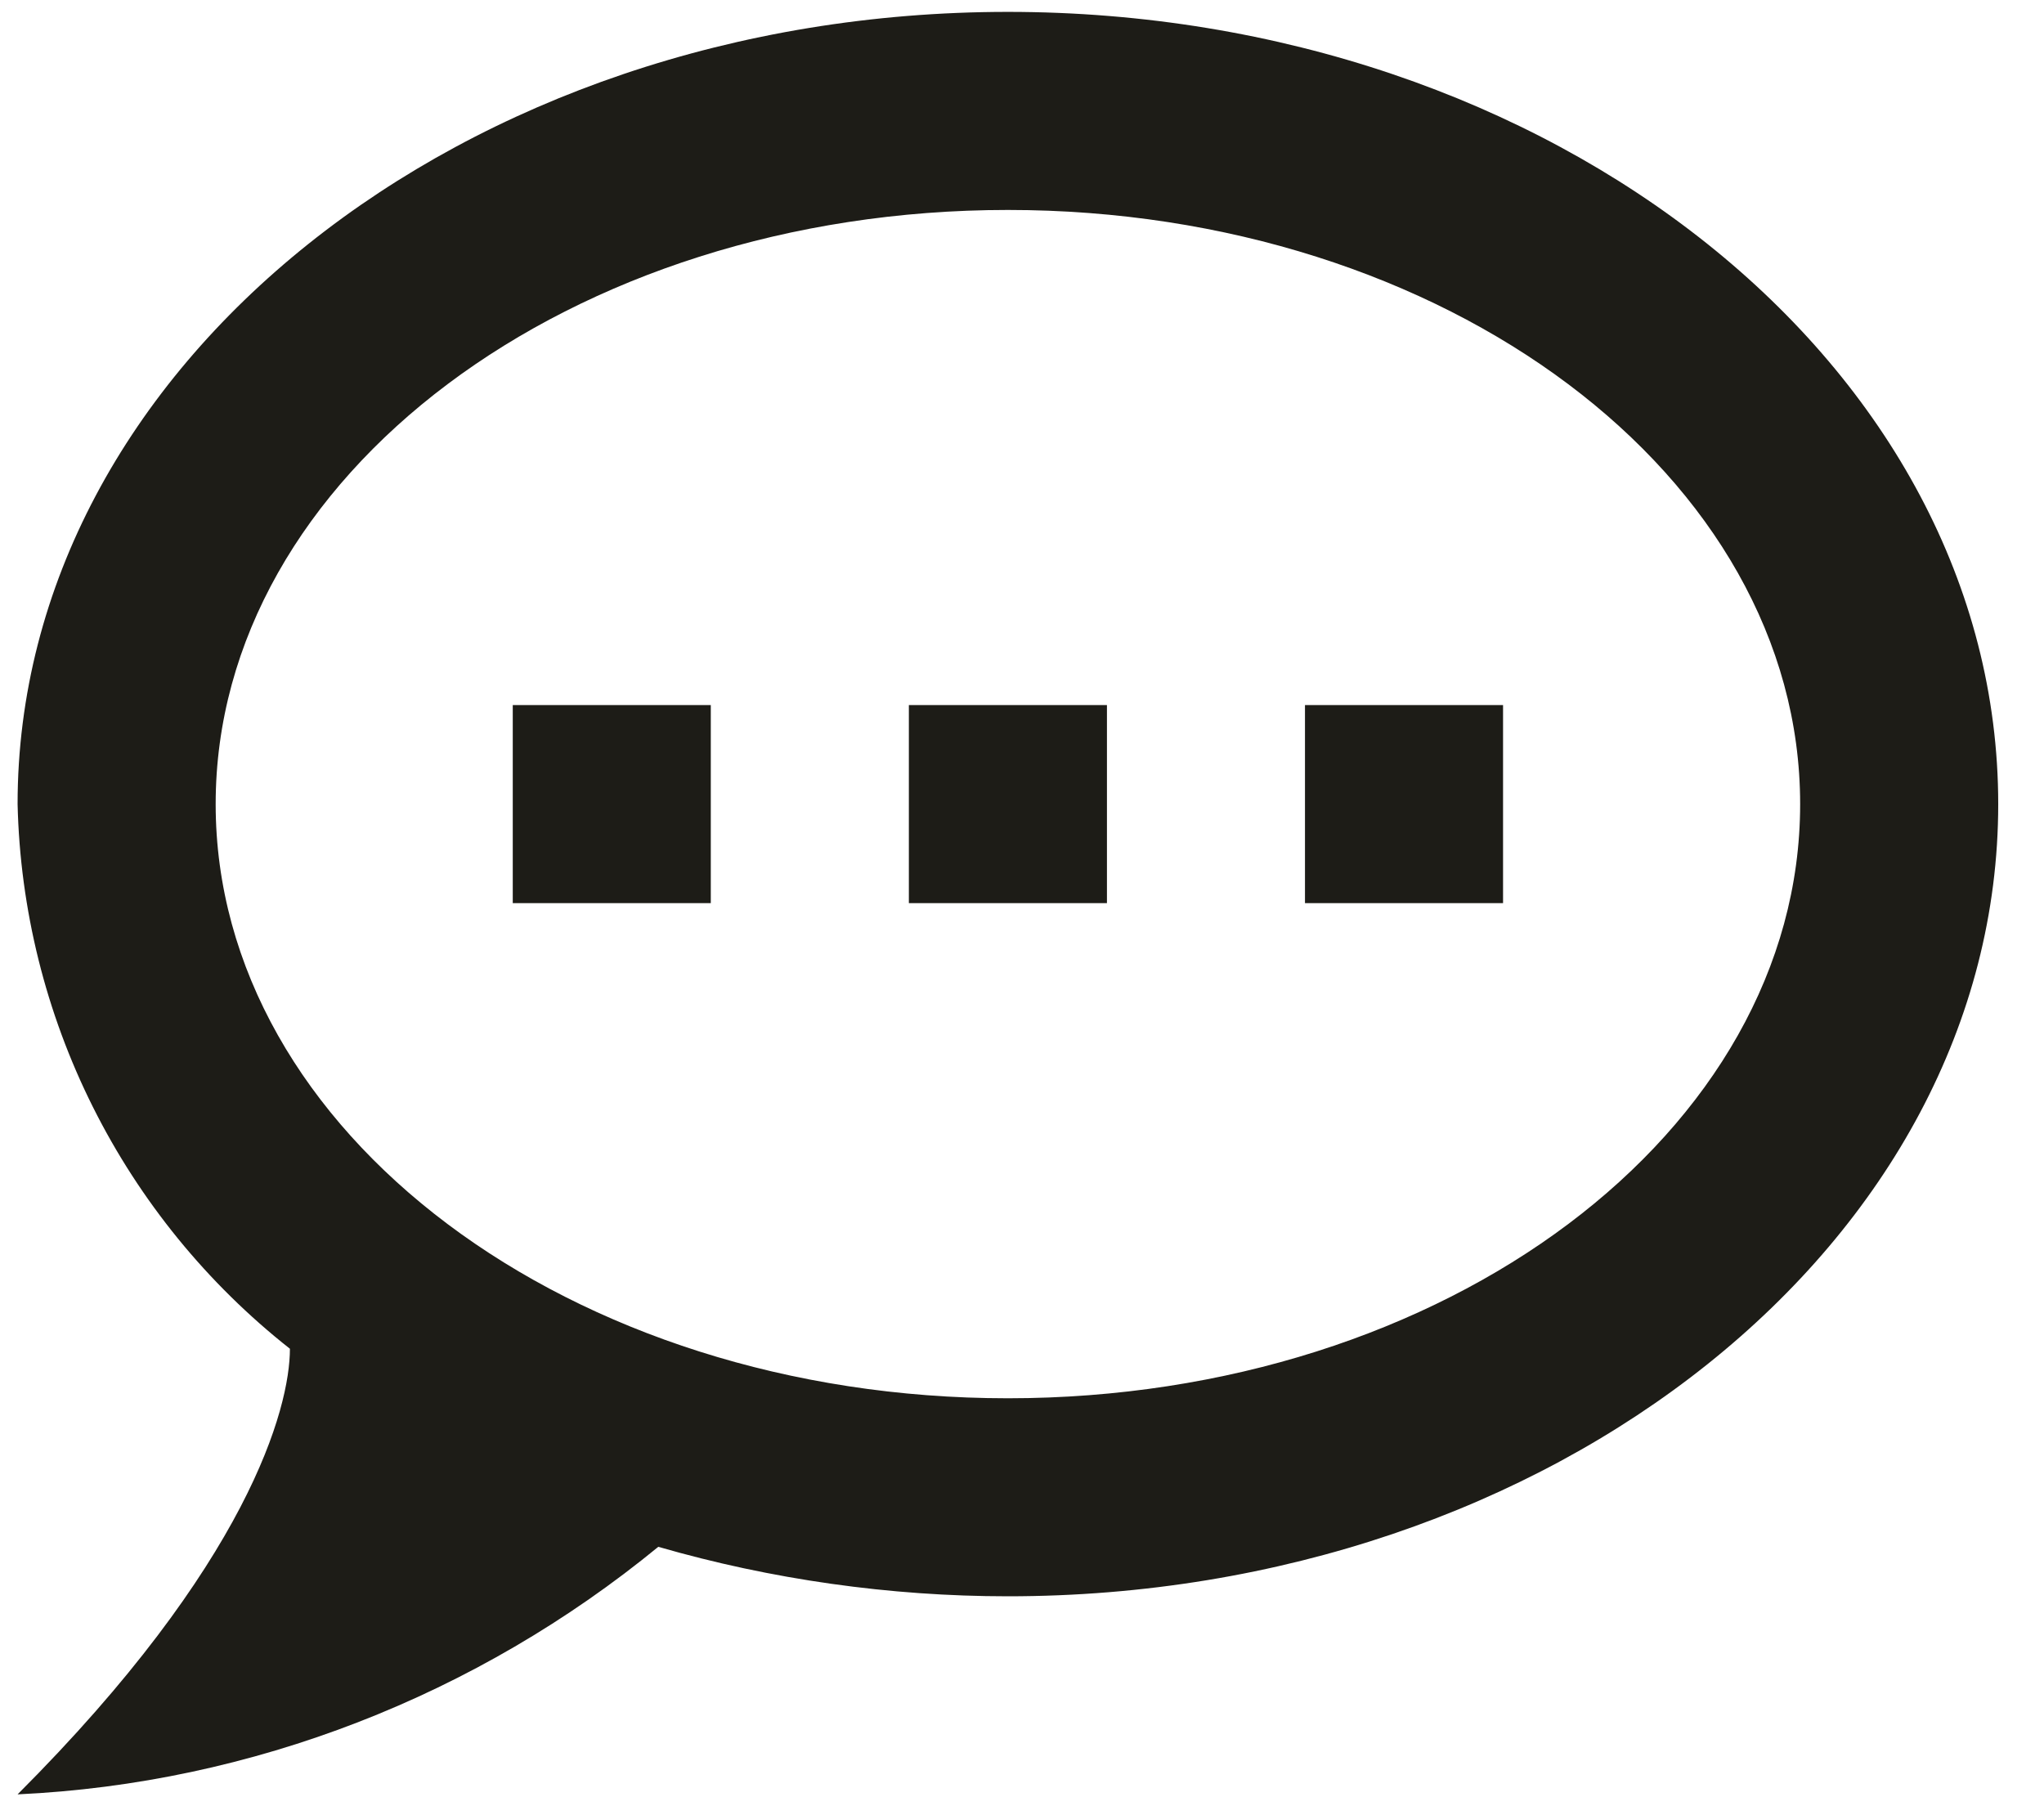 <svg width="43" height="38" viewBox="0 0 43 38" fill="none" xmlns="http://www.w3.org/2000/svg">
<path d="M21.203 0.25C9.745 0.25 0.37 7.708 0.37 16.917C0.422 19.131 0.963 21.306 1.953 23.286C2.944 25.267 4.36 27.005 6.099 28.375C6.099 29.625 5.224 32.896 0.37 37.75C5.308 37.521 10.037 35.667 13.849 32.542C16.224 33.229 18.724 33.583 21.203 33.583C32.662 33.583 42.037 26.125 42.037 16.917C42.037 7.708 32.662 0.25 21.203 0.25ZM21.203 29.417C11.995 29.417 4.537 23.812 4.537 16.917C4.537 10.021 11.995 4.417 21.203 4.417C30.412 4.417 37.87 10.021 37.87 16.917C37.87 23.812 30.412 29.417 21.203 29.417ZM31.62 19V14.833H27.453V19H31.62ZM23.287 19V14.833H19.12V19H23.287ZM14.953 19V14.833H10.787V19H14.953Z" fill="#1D1C17"/>
</svg>
